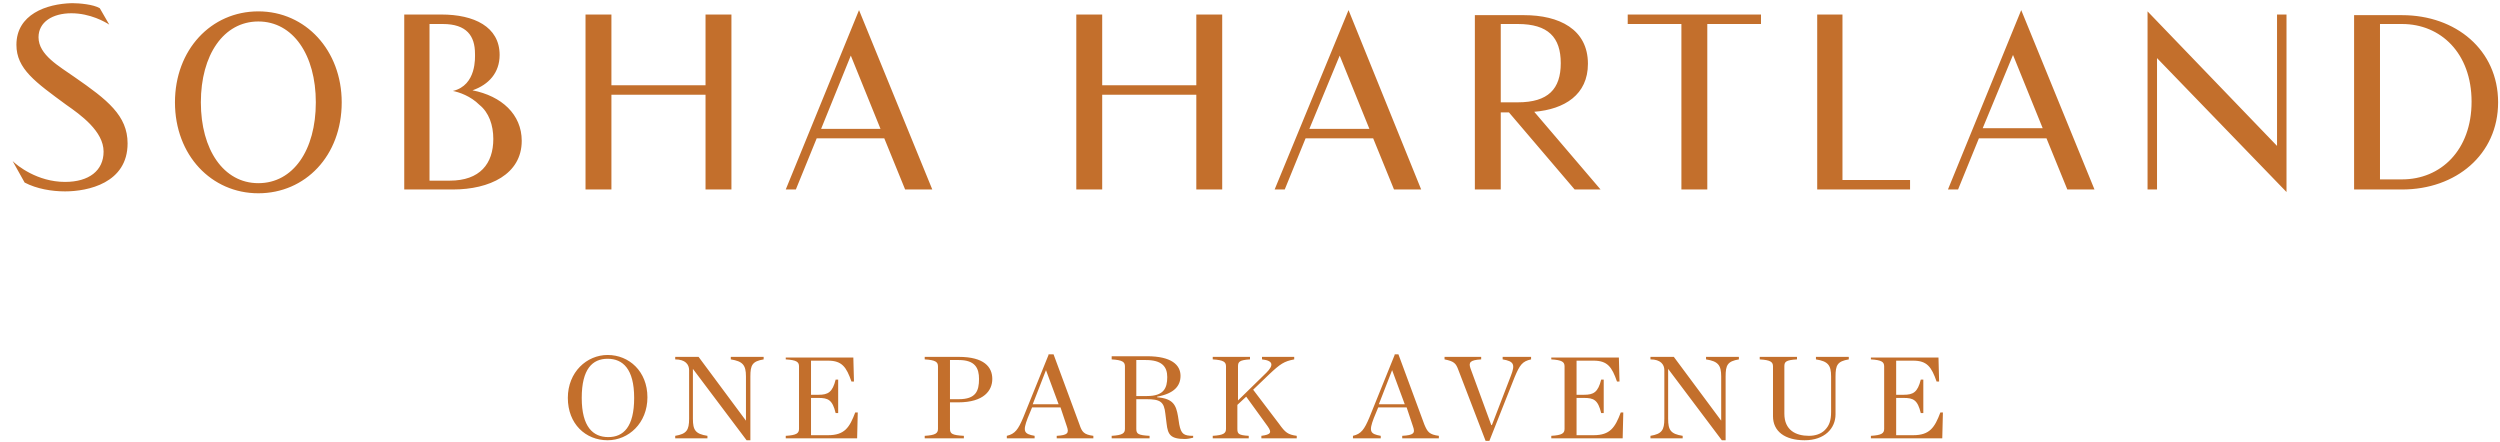 <?xml version="1.0" encoding="utf-8"?>
<!-- Generator: Adobe Illustrator 26.0.1, SVG Export Plug-In . SVG Version: 6.00 Build 0)  -->
<!DOCTYPE svg PUBLIC "-//W3C//DTD SVG 1.1//EN" "http://www.w3.org/Graphics/SVG/1.1/DTD/svg11.dtd">
<svg version="1.1" id="Layer_1" xmlns:x="http://ns.adobe.com/Extensibility/1.0/" xmlns:i="http://ns.adobe.com/AdobeIllustrator/10.0/" xmlns:graph="http://ns.adobe.com/Graphs/1.0/"
	 xmlns="http://www.w3.org/2000/svg" xmlns:xlink="http://www.w3.org/1999/xlink" x="0px" y="0px" viewBox="0 0 395.8 70"
	 style="enable-background:new 0 0 395.8 70;" xml:space="preserve">
<style type="text/css">
	.st0{fill:#034962;}
	.st1{clip-path:url(#SVGID_00000021801323731680091410000001401185381878160533_);}
	.st2{clip-path:url(#SVGID_00000071550411260635378970000009554426287522471615_);}
	.st3{fill:#131718;}
	.st4{fill:#C36F2C;}
	
		.st5{clip-path:url(#SVGID_00000155845927160782031800000004621631069782819239_);fill:url(#SVGID_00000072279066709124638310000003240738987328460715_);}
</style>
<path class="st4" d="M115.7,56.5v0.4c1.9,0.3,2.4,0.9,2.4,2.7v7h0l-7.5-10.1h-3.7v0.4c1.6,0,2.2,0.8,2.2,1.7v7.7
	c0,1.8-0.4,2.4-2.2,2.7v0.4h5.1V69c-1.9-0.3-2.3-0.9-2.3-2.7v-7.9h0l8.5,11.3h0.6V59.6c0-1.8,0.3-2.4,2.1-2.7v-0.4H115.7z
	 M124.4,56.5v0.4c1.7,0.1,2.1,0.4,2.1,1.1v9.9c0,0.7-0.4,1-2.1,1.1v0.4h11.3l0.1-4.1l-0.4,0c-0.9,2.4-1.7,3.6-4.3,3.6h-2.7V63h1.2
	c1.5,0,2.2,0.3,2.7,2.4h0.4v-5.3h-0.4c-0.5,2-1.2,2.4-2.7,2.4h-1.2v-5.4h2.7c2.2,0,2.9,1,3.7,3.3l0.4,0l-0.1-3.8H124.4z M150.3,57
	h1.5c2.6,0,3.2,1.3,3.2,3c0,1.9-0.5,3.2-3.2,3.2h-1.4V57z M146.4,56.5v0.4c1.7,0.1,2.1,0.4,2.1,1.1v9.9c0,0.7-0.4,1-2.1,1.1v0.4h6.2
	V69c-1.8-0.1-2.2-0.3-2.2-1.1v-4.2h1.3c4.1,0,5.4-1.9,5.4-3.7c0-1.9-1.3-3.5-5.3-3.5H146.4z M179.9,57h1.5c2.5,0,3.4,1,3.4,2.7
	c0,1.8-0.6,3-3.2,3h-1.7V57z M176,56.5v0.4c1.7,0.1,2.1,0.4,2.1,1.1v9.9c0,0.7-0.4,1-2.1,1.1v0.4h6V69c-1.8-0.1-2.1-0.3-2.1-1.1
	v-4.7h1.6c2.2,0,2.8,0.4,3,2.3l0.2,1.6c0.2,1.7,0.6,2.4,2.9,2.4c0.4,0,0.9-0.1,1.3-0.2V69c-1.5,0-1.9-0.3-2.2-1.8l-0.2-1.3
	c-0.3-1.7-0.7-2.8-3.3-3v-0.1c2.7-0.5,3.7-1.7,3.7-3.3c0-1.7-1.4-3.1-5.3-3.1H176z M199.8,56.5v0.4c1.9,0.2,1.8,1,0.7,2.1l-4.5,4.4
	V58c0-0.7,0.2-1,1.9-1.1v-0.4h-5.9v0.4c1.7,0.1,2.1,0.4,2.1,1.1v9.9c0,0.7-0.4,1-2.1,1.1v0.4h5.7V69c-1.6-0.1-1.8-0.3-1.8-1.1v-3.8
	l1.4-1.3l3.4,4.7c0.7,1,0.5,1.3-1,1.5v0.4h5.6V69c-1.4-0.2-1.8-0.5-2.8-1.9l-4.1-5.4l2.5-2.4c1.8-1.7,2.4-2.1,4-2.4v-0.4H199.8z
	 M237.9,56.5v0.4c1.8,0.3,2,0.8,1.3,2.6l-3,7.8h-0.1l-3.3-9c-0.3-0.9-0.1-1.3,1.7-1.4v-0.4h-5.8v0.4c1.5,0.3,1.8,0.6,2.2,1.7
	l4.3,11.2h0.6l4-10.1c0.8-1.9,1.2-2.5,2.6-2.8v-0.4H237.9z M245.6,56.5v0.4c1.7,0.1,2.1,0.4,2.1,1.1v9.9c0,0.7-0.4,1-2.1,1.1v0.4
	h11.3l0.1-4.1l-0.4,0c-0.9,2.4-1.7,3.6-4.3,3.6h-2.7V63h1.2c1.5,0,2.2,0.3,2.7,2.4h0.4v-5.3h-0.4c-0.5,2-1.2,2.4-2.7,2.4h-1.2v-5.4
	h2.7c2.2,0,2.9,1,3.7,3.3l0.4,0l-0.1-3.8H245.6z M270.1,56.5v0.4c1.9,0.3,2.4,0.9,2.4,2.7v7h0L265,56.5h-3.7v0.4
	c1.6,0,2.2,0.8,2.2,1.7v7.7c0,1.8-0.4,2.4-2.2,2.7v0.4h5.1V69c-1.9-0.3-2.3-0.9-2.3-2.7v-7.9h0l8.5,11.3h0.6V59.6
	c0-1.8,0.3-2.4,2.1-2.7v-0.4H270.1z M287.5,56.5v0.4c1.9,0.3,2.4,0.9,2.4,2.7v5.6c0,1.4-0.3,2.2-1,2.9c-0.6,0.6-1.5,0.9-2.5,0.9
	c-2.1,0-3.9-0.9-3.9-3.5V58c0-0.7,0.2-1,2-1.1v-0.4h-5.9v0.4c1.7,0.1,2.1,0.4,2.1,1.1v7.9c0,2.4,1.9,3.8,5,3.8
	c3.2,0,4.9-1.9,4.9-4.1v-6c0-1.8,0.3-2.4,2.1-2.7v-0.4H287.5z M296.2,56.5v0.4c1.7,0.1,2.1,0.4,2.1,1.1v9.9c0,0.7-0.4,1-2.1,1.1v0.4
	h11.3l0.1-4.1l-0.4,0c-0.9,2.4-1.7,3.6-4.3,3.6h-2.7V63h1.2c1.5,0,2.2,0.3,2.7,2.4h0.4v-5.3h-0.4c-0.5,2-1.2,2.4-2.7,2.4h-1.2v-5.4
	h2.7c2.2,0,2.9,1,3.7,3.3l0.4,0l-0.1-3.8H296.2z M92.1,63c0-4.6,1.7-6.2,4.1-6.2c2.4,0,4.2,1.6,4.2,6.2c0,4.6-1.7,6.2-4.1,6.2
	C93.9,69.2,92.1,67.6,92.1,63 M89.9,63c0,4.1,2.8,6.7,6.3,6.7c3.3,0,6.3-2.7,6.3-6.8c0-4.1-2.9-6.7-6.3-6.7
	C92.9,56.2,89.9,58.9,89.9,63 M165.6,58.6L165.6,58.6l2,5.4h-4.1L165.6,58.6z M166,56.2l-4,9.9c-0.8,1.9-1.3,2.6-2.6,2.9v0.4h4.4V69
	c-1.7-0.3-1.9-0.7-1.1-2.8l0.7-1.7h4.5l1,3c0.4,1.1,0.1,1.4-1.6,1.5v0.4h5.8V69c-1.5-0.2-1.8-0.6-2.2-1.8l-4.1-11.1H166z
	 M220.4,58.6L220.4,58.6l2,5.4h-4.1L220.4,58.6z M220.8,56.2l-4,9.9c-0.8,1.9-1.3,2.6-2.6,2.9v0.4h4.4V69c-1.7-0.3-1.9-0.7-1.1-2.8
	l0.7-1.7h4.5l1,3c0.4,1.1,0.1,1.4-1.7,1.5v0.4h5.8V69c-1.5-0.2-1.8-0.6-2.3-1.8l-4.1-11.1H220.8z M111.7,2.3v11.2H96.8V2.3h-4.1V30
	h4.1V15h14.9V30h4.1V2.3H111.7z M189.4,2.3v11.2h-14.9V2.3h-4.1V30h4.1V15h14.9V30h4.1V2.3H189.4z M237.6,3.8h2.7
	c4.8,0,6.8,2.1,6.8,6.2c0,4.1-2,6.2-6.8,6.2h-2.7V3.8z M233.5,2.3V30h4.1V17.8h1.3L249.3,30h4.1l-10.5-12.3c4.8-0.4,8.5-2.7,8.5-7.6
	c0-5.5-4.6-7.7-10.1-7.7H233.5z M257.7,2.3v1.5h8.5V30h4.1V3.8h8.5V2.3H257.7z M287.7,2.3V30h14.7v-1.5h-10.7V2.3H287.7z M376.8,3.8
	h3.5c6.1,0,11,4.6,11,12.3s-4.9,12.3-11,12.3h-3.5V3.8z M372.7,2.3V30h7.6c8.5,0,15.2-5.5,15.2-13.8c0-8.3-6.7-13.8-15.2-13.8H372.7
	z M68,15v-1.6V3.8h2.1c3.8,0,5.1,1.9,5.1,4.7c0,0.5,0.3,5-3.5,5.9c1,0.2,2.8,0.8,4.2,2.2c1.5,1.2,2.2,3.2,2.2,5.4
	c0,3.9-2.1,6.6-6.9,6.6H68V15z M64,2.2V30h7.7c5.8,0,10.9-2.4,10.9-7.7c0-4.2-3.2-7.1-7.8-8c2.6-0.9,4.3-2.8,4.3-5.6
	c0-4.5-4.1-6.4-9.2-6.4H64z M340,30h1.5V9.2L362,30.4V2.3h-1.5v20.8L340,1.8V30z M31.8,16.2c0-7.5,3.6-12.8,9.1-12.8
	c5.5,0,9.1,5.3,9.1,12.8c0,7.6-3.6,12.8-9.1,12.8C35.4,29,31.8,23.7,31.8,16.2 M27.7,16.2c0,8.4,5.8,14.4,13.2,14.4
	c7.4,0,13.2-5.9,13.2-14.4c0-8.2-5.7-14.4-13.2-14.4C33.4,1.8,27.7,7.9,27.7,16.2 M134.7,8.8l4.7,11.6H130L134.7,8.8z M124.4,30h1.6
	l3.3-8.1h10.7l3.3,8.1h4.3L136,1.6L124.4,30z M212.1,8.8l4.7,11.6h-9.5L212.1,8.8z M201.8,30h1.6l3.3-8.1h10.7l3.3,8.1h4.3
	L213.5,1.6L201.8,30z M318.7,8.7l4.7,11.6h-9.5L318.7,8.7z M308.4,30h1.6l3.3-8.1H324l3.3,8.1h4.3L320,1.6L308.4,30z M2.6,7.1
	c0,3.8,3,5.9,7.9,9.5c2.3,1.6,5.9,4.2,5.9,7.4c0,3-2.3,4.8-6.1,4.8c-4.4,0-7.6-2.6-8.3-3.3l1.9,3.4c1.9,1,4.3,1.4,6.4,1.4
	c3.6,0,9.9-1.3,9.9-7.6c0-4.4-3.2-6.9-8.4-10.5c-2.4-1.7-5.7-3.5-5.7-6.3c0-2.4,2.2-3.8,5.2-3.8c3,0,5.4,1.4,6,1.8l-1.5-2.6
	c-1-0.6-3.2-0.8-4.4-0.8C7.3,0.6,2.6,2.3,2.6,7.1"/>
</svg>
